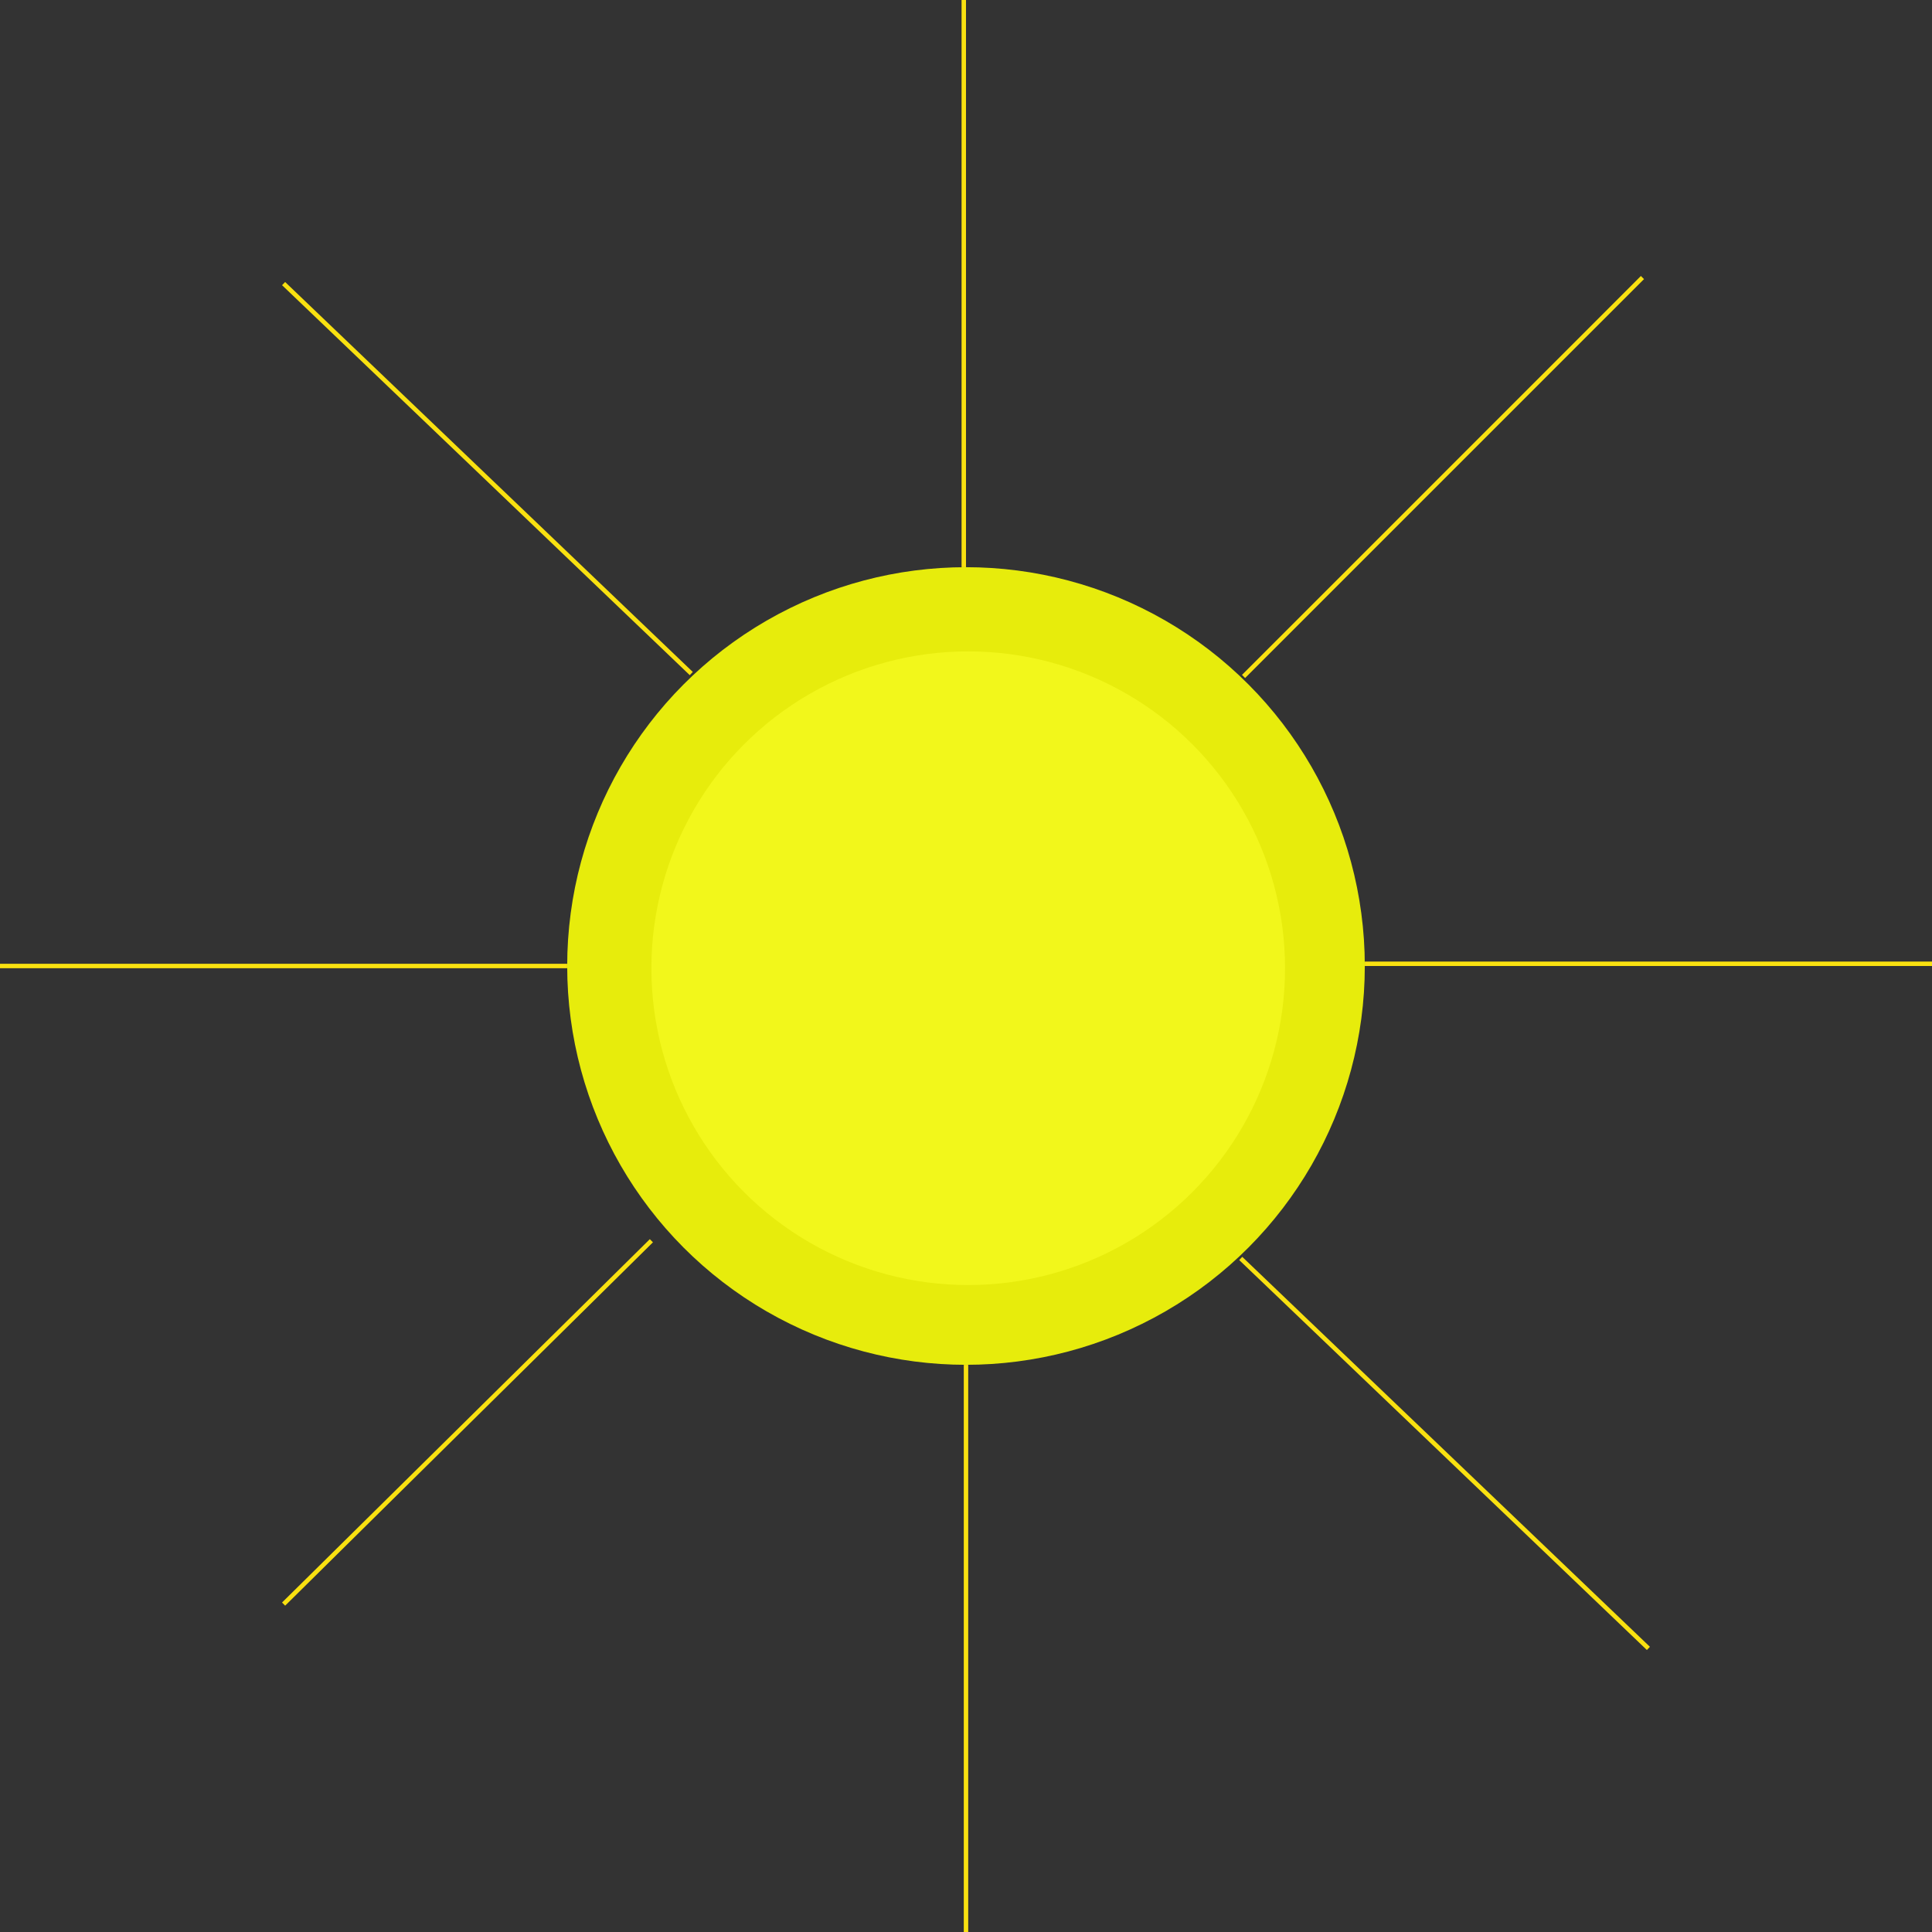 <svg width="436" height="436" viewBox="0 0 436 436" fill="none" xmlns="http://www.w3.org/2000/svg">
<rect x="0" y="0" width="436" height="436" fill="#333333" stroke="none"/>
<circle cx="218" cy="218" r="90" fill="#E7EC0C"/>
<circle cx="218.5" cy="218.5" r="71.5" fill="#F2F71B"/>
<line x1="217.5" y1="128" x2="217.5" stroke="#F9E110"/>
<line x1="308" y1="217.5" x2="436" y2="217.5" stroke="#F9E110"/>
<path d="M372 372L280 284" stroke="#F9E110"/>
<path d="M218 436V308" stroke="#F9E110"/>
<path d="M128 218L0 218" stroke="#F9E110"/>
<line x1="280.635" y1="152.658" x2="370.658" y2="62.635" stroke="#F9E110"/>
<path d="M64 362L147 280" stroke="#F9E110"/>
<path d="M156 152L64 64" stroke="#F9E110"/>
</svg>
